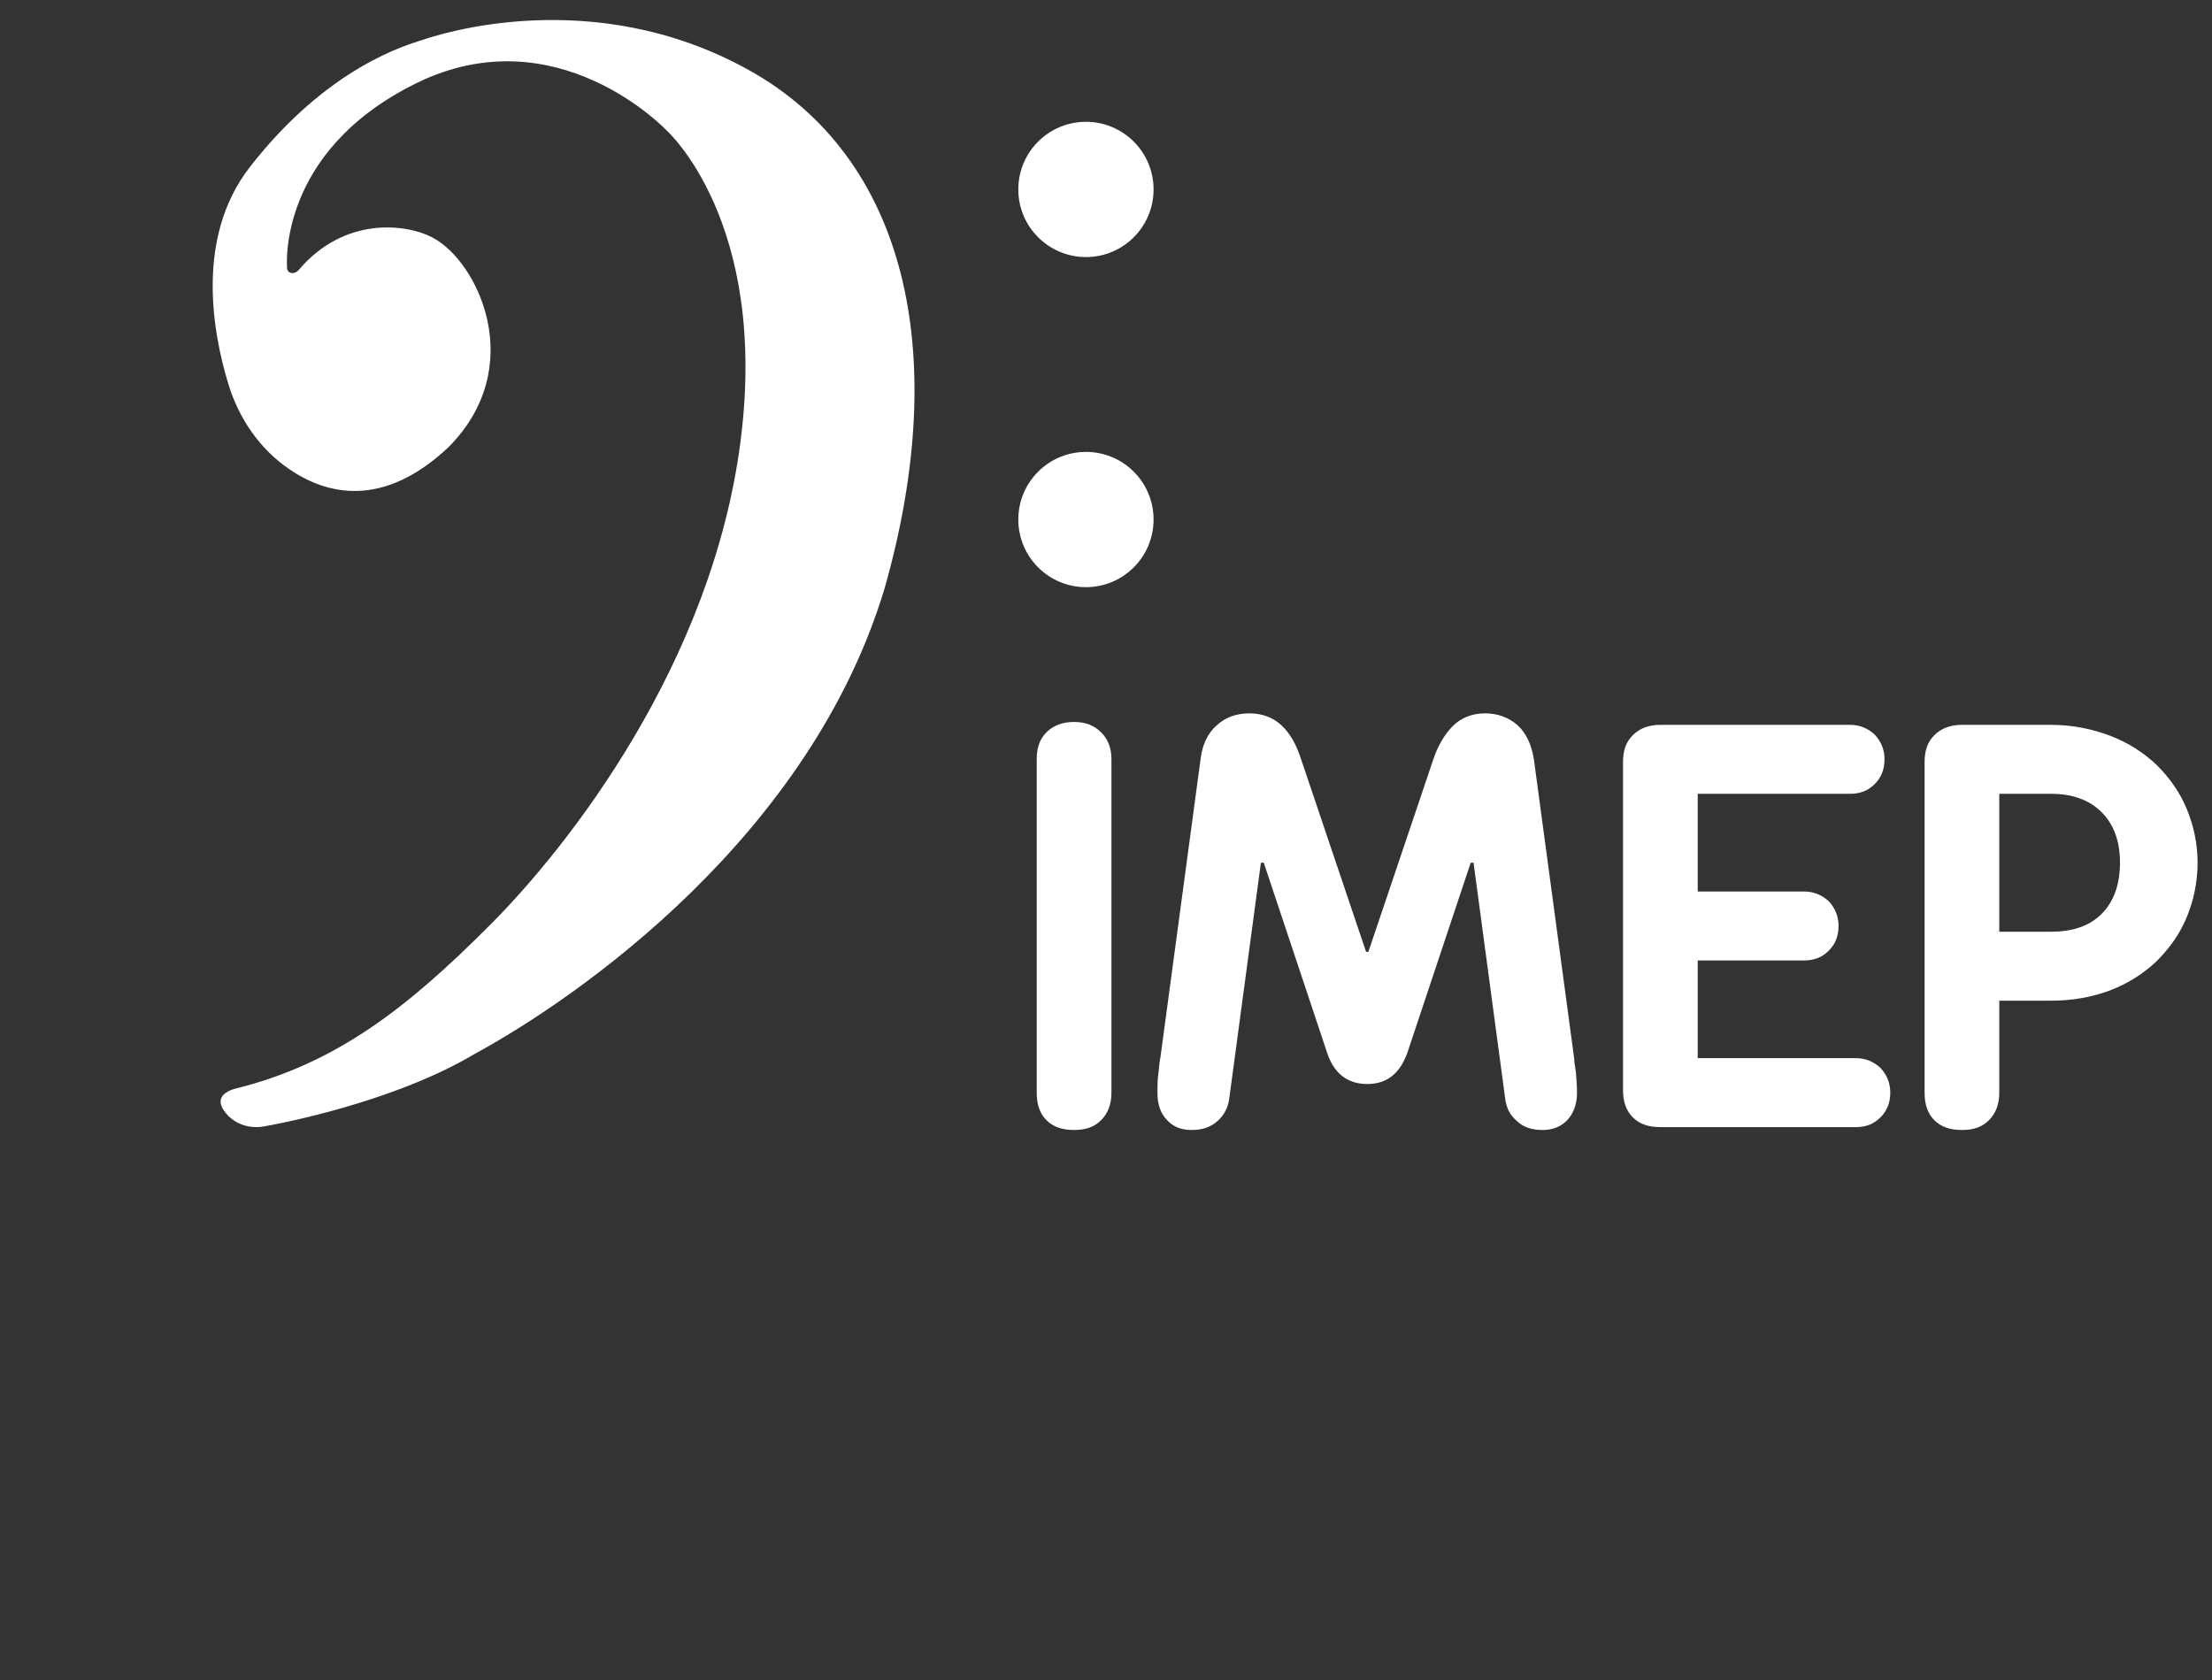 <svg width="104" height="79" viewBox="0 0 104 79" fill="none" xmlns="http://www.w3.org/2000/svg">
<rect x="0" y="0" width="104" height="79" fill="#333333" stroke="none"/>
<path d="M13.498 12.595C13.498 12.595 12.984 7.148 19.58 3.91C26.176 0.672 31.325 6.118 31.325 6.118C31.325 6.118 36.16 10.398 34.813 20.782C33.466 31.167 26.806 39.729 23.002 43.534C19.197 47.339 15.831 50.033 10.987 51.21C10.159 51.488 10.298 51.966 10.643 52.371C11.073 52.877 11.756 53.085 12.409 52.968C14.447 52.602 19.002 51.524 22.268 49.586C27.287 46.864 38.141 39.243 41.607 27.609C44.734 16.547 42.576 7.387 35.202 3.291C27.828 -0.806 20.532 1.652 19.863 1.877C19.194 2.102 15.444 3.096 11.742 7.862C9.176 11.167 9.998 15.644 10.742 18.077C11.234 19.68 12.206 21.107 13.589 22.054C15.328 23.248 17.972 23.946 21.071 21.043C24.871 17.244 22.452 12.248 20.31 11.156C19.144 10.548 16.233 10.129 14.053 12.684C13.828 12.945 13.503 12.856 13.495 12.595H13.498Z" fill="white"/>
<path d="M51.057 27.61C52.814 27.61 54.237 26.186 54.237 24.43C54.237 22.673 52.814 21.25 51.057 21.25C49.301 21.25 47.877 22.673 47.877 24.43C47.877 26.186 49.301 27.61 51.057 27.61Z" fill="white"/>
<path d="M51.057 12.088C52.814 12.088 54.237 10.664 54.237 8.908C54.237 7.151 52.814 5.728 51.057 5.728C49.301 5.728 47.877 7.151 47.877 8.908C47.877 10.664 49.301 12.088 51.057 12.088Z" fill="white"/>
<path d="M52.256 35.706C52.256 35.165 52.094 34.76 51.769 34.435C51.445 34.111 51.04 33.949 50.499 33.949C49.959 33.949 49.526 34.111 49.202 34.435C48.878 34.76 48.743 35.165 48.743 35.706V51.379C48.743 51.919 48.878 52.352 49.202 52.676C49.526 53 49.959 53.135 50.499 53.135C51.04 53.135 51.445 53 51.769 52.676C52.094 52.352 52.256 51.919 52.256 51.379V35.706ZM64.282 50.973C65.201 50.973 65.822 50.487 66.174 49.487L69.146 40.569H69.281L70.767 51.649C70.821 52.081 70.984 52.432 71.308 52.703C71.605 53 72.01 53.135 72.524 53.135C72.983 53.135 73.362 53 73.686 52.676C73.983 52.352 74.145 51.919 74.145 51.379C74.145 51.054 74.118 50.73 74.091 50.406C74.037 50.081 74.01 49.865 74.01 49.757L72.118 35.706C72.01 35.03 71.767 34.489 71.362 34.111C70.93 33.733 70.416 33.544 69.822 33.544C69.2 33.544 68.687 33.76 68.308 34.138C67.93 34.517 67.606 35.057 67.389 35.706L64.336 44.758H64.228L61.174 35.706C60.958 35.03 60.661 34.489 60.255 34.111C59.85 33.733 59.337 33.544 58.742 33.544C58.121 33.544 57.607 33.733 57.202 34.111C56.77 34.489 56.526 35.03 56.445 35.706L54.554 49.757C54.527 49.865 54.5 50.081 54.473 50.406C54.419 50.73 54.419 51.054 54.419 51.379C54.419 51.919 54.554 52.352 54.878 52.676C55.175 53 55.553 53.135 56.04 53.135C56.526 53.135 56.932 53 57.256 52.703C57.553 52.432 57.742 52.081 57.796 51.649L59.283 40.569H59.418L62.39 49.487C62.715 50.487 63.363 50.973 64.282 50.973ZM87.252 53C87.712 53 88.09 52.865 88.414 52.541C88.712 52.243 88.874 51.865 88.874 51.379C88.874 50.919 88.712 50.541 88.414 50.217C88.09 49.919 87.712 49.757 87.252 49.757H79.821V45.163H84.82C85.28 45.163 85.658 45.028 85.982 44.704C86.279 44.407 86.442 44.029 86.442 43.542C86.442 43.083 86.279 42.704 85.982 42.38C85.658 42.083 85.28 41.921 84.82 41.921H79.821V37.327H86.982C87.441 37.327 87.82 37.192 88.144 36.867C88.441 36.57 88.603 36.192 88.603 35.706C88.603 35.246 88.441 34.868 88.144 34.544C87.82 34.246 87.441 34.084 86.982 34.084H78.064C77.524 34.084 77.092 34.246 76.767 34.571C76.443 34.895 76.308 35.3 76.308 35.841V51.243C76.308 51.784 76.443 52.216 76.767 52.541C77.092 52.865 77.524 53 78.064 53H87.252ZM92.243 34.084C91.703 34.084 91.27 34.246 90.946 34.571C90.622 34.895 90.487 35.3 90.487 35.841V51.379C90.487 51.919 90.622 52.352 90.946 52.676C91.27 53 91.703 53.135 92.243 53.135C92.784 53.135 93.189 53 93.513 52.676C93.837 52.352 93.999 51.919 93.999 51.379V47.055H96.431C97.431 47.055 98.35 46.893 99.215 46.569C100.053 46.244 100.782 45.785 101.404 45.19C101.998 44.596 102.485 43.92 102.809 43.137C103.133 42.353 103.322 41.488 103.322 40.569C103.322 39.651 103.133 38.813 102.809 38.029C102.485 37.246 101.998 36.57 101.404 35.976C100.782 35.381 100.053 34.922 99.215 34.597C98.35 34.273 97.431 34.084 96.431 34.084H92.243ZM96.431 37.327C97.458 37.327 98.242 37.624 98.809 38.191C99.377 38.759 99.674 39.543 99.674 40.569C99.674 41.596 99.377 42.407 98.809 42.975C98.242 43.542 97.458 43.812 96.431 43.812H93.999V37.327H96.431Z" fill="white"/>
</svg>
